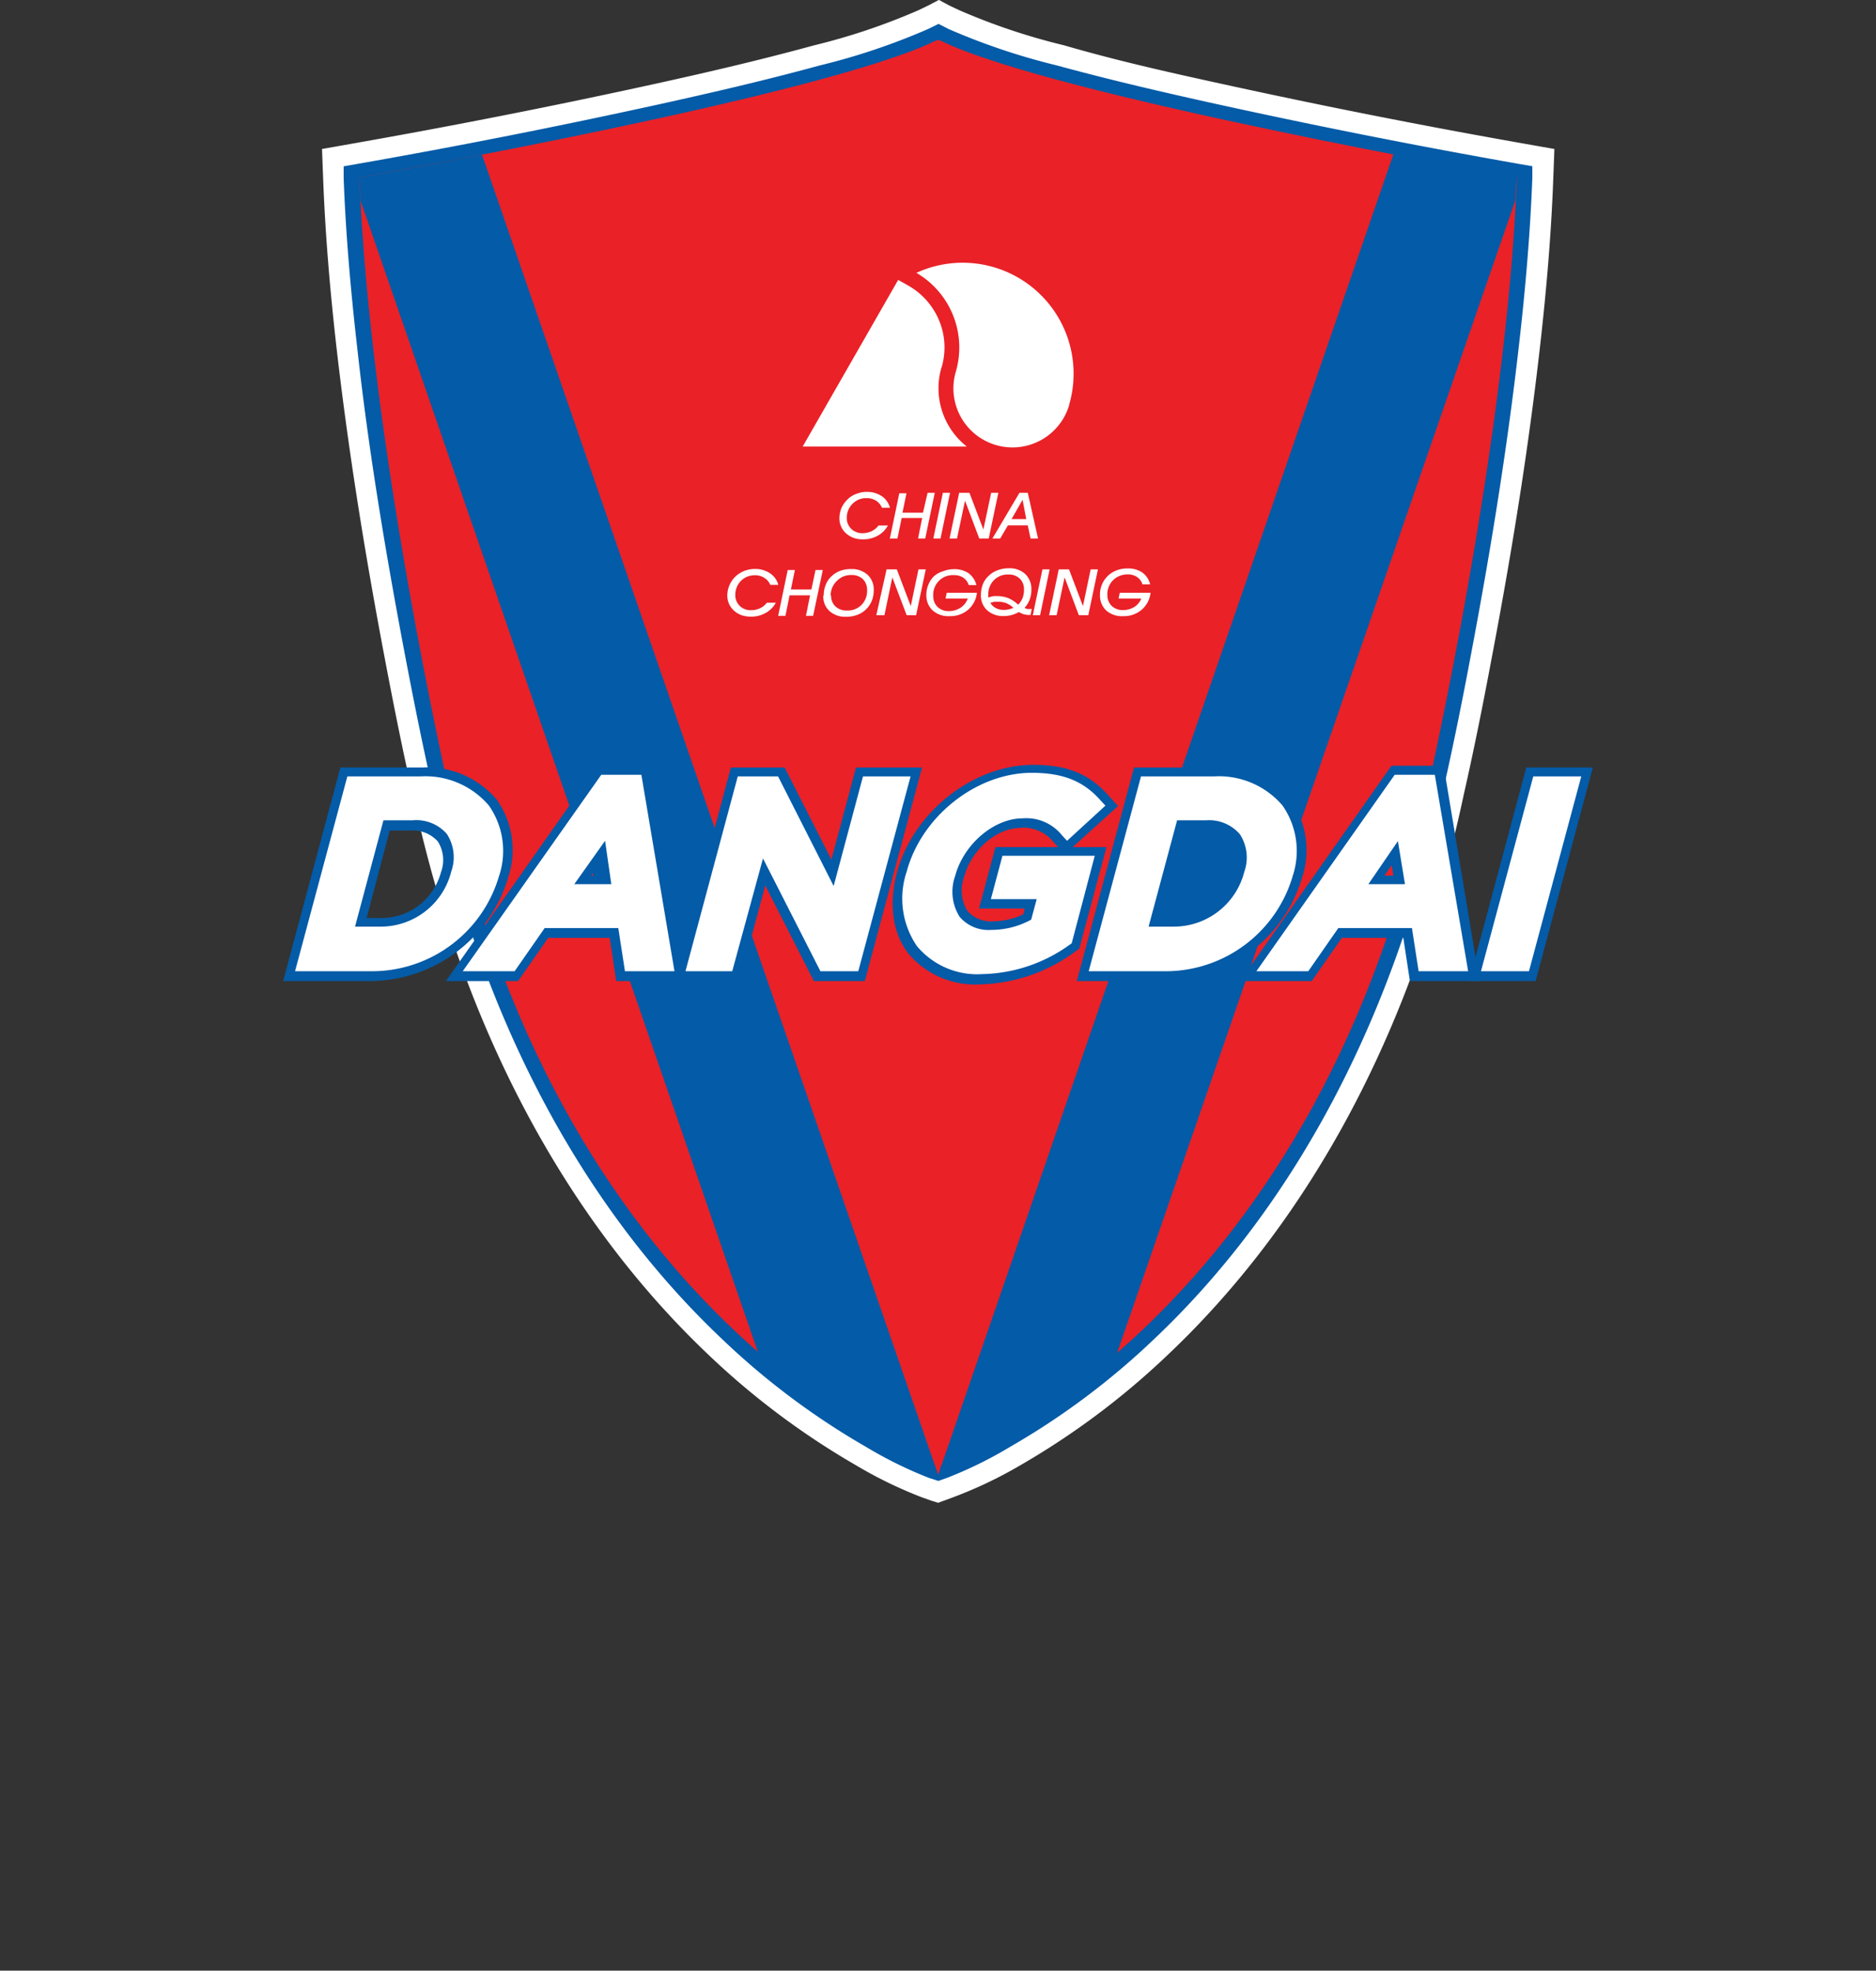 <svg xmlns="http://www.w3.org/2000/svg" viewBox="0 0 182.93 192.19"><rect x="0" y="0" width="182.93" height="192.19" fill="#333333" stroke="none"/><defs><style>.cls-1{font-size:27.72px;font-family:MHeiGB5-Bold, MHeiGB5 Bold;font-weight:700;}.cls-1,.cls-3,.cls-5{fill:#fff;}.cls-2,.cls-6{fill:#045ba7;}.cls-2,.cls-4,.cls-5{fill-rule:evenodd;}.cls-4{fill:#ea2127;}</style></defs><title>Asset 21</title><g id="Layer_2" data-name="Layer 2"><g id="Layer_1-2" data-name="Layer 1"><path class="cls-2" d="M91.49,1.17l.48.27,1,.49a64.71,64.71,0,0,0,10.39,3.49c5.08,1.39,10.25,2.59,15.41,3.72,9.79,2.16,19.72,4.12,29.61,5.86l2.13.38-.07,2c-.21,5.58-.71,11.16-1.34,16.71C148,44,146.35,54,144.48,63.81c-.85,4.48-1.74,9-2.75,13.42-4.21,20-13,39.52-28.61,54.21A75.51,75.51,0,0,1,99,142a42.57,42.57,0,0,1-6.26,3l-.87.3-.35.11-.34-.11-.87-.3A41.62,41.62,0,0,1,84,142a75.25,75.25,0,0,1-14.17-10.6C54.29,116.75,45.44,97.2,41.23,77.25c-1-4.46-1.9-9-2.75-13.44C36.62,54,35,44,33.87,34.1c-.64-5.55-1.14-11.13-1.34-16.71l-.08-2L34.58,15c9.89-1.74,19.83-3.7,29.62-5.86C69.35,8,74.52,6.81,79.6,5.42A64.05,64.05,0,0,0,90,1.93l1-.49Z"/><path class="cls-3" d="M91.48,146.56l-.68-.21-.87-.31a41.76,41.76,0,0,1-6.43-3.12,75.57,75.57,0,0,1-14.36-10.74C55,118.79,45,99.87,40.24,77.46c-1.08-4.73-2-9.46-2.76-13.46-2.06-10.88-3.57-20.62-4.63-29.78-.72-6.26-1.15-11.76-1.34-16.8l-.11-2.89,3-.53C44.27,12.26,54.22,10.3,64,8.15c4.23-.93,9.8-2.2,15.35-3.72A61.93,61.93,0,0,0,89.55,1l1-.48,1-.53,1,.54,1,.47a61.82,61.82,0,0,0,10.21,3.42C109.18,6,114.75,7.22,119,8.15c9.75,2.14,19.7,4.11,29.57,5.85l3,.53-.11,2.89c-.18,5-.62,10.54-1.34,16.8-1.05,9.15-2.56,18.89-4.63,29.78-.75,4-1.67,8.71-2.75,13.46C138,99.86,128,118.79,113.82,132.18a75.57,75.57,0,0,1-14.36,10.74A42.17,42.17,0,0,1,93,146Zm0-2.14h.05l.84-.3a39.94,39.94,0,0,0,6.1-3,73,73,0,0,0,14-10.46C126.31,117.59,136.1,99,140.74,77c1.07-4.73,2-9.43,2.74-13.4,2.05-10.84,3.56-20.53,4.6-29.63.72-6.21,1.15-11.65,1.34-16.64l0-1.12L148.2,16c-9.89-1.74-19.87-3.72-29.65-5.87-4.26-.94-9.86-2.21-15.46-3.74A64.4,64.4,0,0,1,92.52,2.84l-1-.51,0,0-1,.49A64.4,64.4,0,0,1,79.87,6.4c-5.59,1.53-11.2,2.8-15.45,3.74C54.63,12.29,44.65,14.27,34.76,16l-1.25.22,0,1.12c.18,5,.62,10.43,1.33,16.64,1,9.11,2.55,18.8,4.6,29.63.76,4,1.68,8.69,2.75,13.4,4.64,22,14.43,40.57,28.31,53.67a73,73,0,0,0,14,10.46,40.39,40.39,0,0,0,6.1,3Z"/><path class="cls-4" d="M91.17,4l.31-.11.31.11c11,5.37,56.12,13.31,56.12,13.31-.94,25.54-8.66,59.46-8.66,59.46C128,130,91.79,142.89,91.79,142.89l-.31.94-.31-.94S54.93,130,43.71,76.77c0,0-7.71-33.92-8.66-59.46C35.05,17.31,80.18,9.37,91.17,4Z"/><path class="cls-2" d="M47,15.08,91.19,143c-.36-.13-8-3-17.27-11.09L35.15,19.55c0-.75-.07-1.5-.1-2.24C35.05,17.31,40,16.44,47,15.08Z"/><path class="cls-2" d="M135.93,14.87,91.77,143c.27,0,7.81-2.52,17-10.59l39-112.89c0-.75.1-1.63.13-2.37C148,17.1,143,16.23,135.93,14.87Z"/><path class="cls-5" d="M85.72,51.25h.86a2.51,2.51,0,0,1-1,1,2.91,2.91,0,0,1-1.43.35,2.6,2.6,0,0,1-.81-.11,2.12,2.12,0,0,1-.67-.34,1.89,1.89,0,0,1-.61-.71,1.91,1.91,0,0,1-.21-.89,2.67,2.67,0,0,1,.2-1,2.63,2.63,0,0,1,.6-.85,2.33,2.33,0,0,1,.86-.54,2.75,2.75,0,0,1,1-.19,2.6,2.6,0,0,1,1.46.41,2,2,0,0,1,.81,1.14h-.78a1.51,1.51,0,0,0-.59-.7,1.74,1.74,0,0,0-.93-.24,2,2,0,0,0-.72.13,2,2,0,0,0-.61.4,2,2,0,0,0-.43.63,1.92,1.92,0,0,0-.15.74,1.45,1.45,0,0,0,.43,1.09,1.52,1.52,0,0,0,1.1.43,2.12,2.12,0,0,0,.9-.2,1.77,1.77,0,0,0,.66-.55Zm1.09,1.27h.7l.41-2h2l-.4,2h.7l.93-4.46h-.7L90,50h-2l.39-1.89h-.7l-.93,4.46Zm4.2,0,.93-4.46h.7l-.93,4.46Zm1.61,0h.7l.78-3.69,1.39,3.69h.92l.94-4.46h-.7l-.76,3.58-1.36-3.58h-1l-.94,4.46Zm4.15,0,2.64-4.46h.81l1,4.46h-.73l-.27-1.28H98.28l-.75,1.28Zm3.3-1.9-.36-1.88-1.07,1.88ZM74.79,58.78h.86a2.45,2.45,0,0,1-1,1,2.81,2.81,0,0,1-1.43.36,3,3,0,0,1-.81-.11,2.23,2.23,0,0,1-.67-.34,2,2,0,0,1-.61-.71,2,2,0,0,1-.21-.9,2.46,2.46,0,0,1,.21-1,2.5,2.5,0,0,1,.59-.86,2.74,2.74,0,0,1,1.9-.73,2.53,2.53,0,0,1,1.46.42,1.91,1.91,0,0,1,.81,1.13h-.78a1.43,1.43,0,0,0-.59-.69,1.66,1.66,0,0,0-.93-.25,2,2,0,0,0-.72.14,1.84,1.84,0,0,0-.61.4A1.92,1.92,0,0,0,71.7,58a1.47,1.47,0,0,0,.43,1.09,1.51,1.51,0,0,0,1.1.42,2,2,0,0,0,.9-.2,1.68,1.68,0,0,0,.66-.55Zm1.09,1.28h.71l.4-2h2l-.4,2h.7l.94-4.47h-.71l-.4,1.9h-2l.39-1.9h-.7l-.93,4.47Zm5.16-2a1.43,1.43,0,0,0,.42,1.08,1.57,1.57,0,0,0,1.11.4A1.88,1.88,0,0,0,84,59a1.94,1.94,0,0,0,.55-1.44,1.46,1.46,0,0,0-.41-1.08,1.54,1.54,0,0,0-1.12-.4,1.88,1.88,0,0,0-1.4.56A1.94,1.94,0,0,0,81,58.09Zm-.72,0A2.75,2.75,0,0,1,80.53,57a2.1,2.1,0,0,1,.6-.84,2.42,2.42,0,0,1,.86-.51A3,3,0,0,1,83,55.5a2.26,2.26,0,0,1,1.6.56,1.94,1.94,0,0,1,.6,1.49,2.91,2.91,0,0,1-.12.85,2.64,2.64,0,0,1-.37.73,2.42,2.42,0,0,1-.94.76,2.9,2.9,0,0,1-1.26.26,2.29,2.29,0,0,1-1.62-.55,1.89,1.89,0,0,1-.61-1.48Zm5.13,1.94,1-4.47h1l1.36,3.58.75-3.58h.71l-.94,4.47h-.92l-1.4-3.69-.77,3.69Zm8.94-1.63H92.2l.12-.56h2.94a2.54,2.54,0,0,1-.86,1.66,2.68,2.68,0,0,1-1.82.62,2.28,2.28,0,0,1-1.64-.56,2,2,0,0,1-.61-1.52,2.54,2.54,0,0,1,.2-1,2.34,2.34,0,0,1,.56-.83A2.44,2.44,0,0,1,92,55.7,2.83,2.83,0,0,1,93,55.51a2.45,2.45,0,0,1,1.44.39,2.05,2.05,0,0,1,.77,1.16h-.75a1.35,1.35,0,0,0-.53-.72,1.61,1.61,0,0,0-.93-.25,1.91,1.91,0,0,0-2,2,1.48,1.48,0,0,0,.42,1.1,1.54,1.54,0,0,0,1.12.41,2.06,2.06,0,0,0,1.09-.31,1.76,1.76,0,0,0,.7-.83Zm6.1,1.6h-.23a1.76,1.76,0,0,1-.45-.07,2.35,2.35,0,0,1-.46-.21,2.87,2.87,0,0,1-.71.29,2.73,2.73,0,0,1-.76.1,2.29,2.29,0,0,1-1.62-.56,1.91,1.91,0,0,1-.61-1.49,2.92,2.92,0,0,1,.2-1.08,2.22,2.22,0,0,1,.61-.84,2.42,2.42,0,0,1,.86-.51,3,3,0,0,1,1.05-.18,2.26,2.26,0,0,1,1.6.56,2,2,0,0,1,.6,1.5,2.8,2.8,0,0,1-.17,1,2.3,2.3,0,0,1-.5.8,1.83,1.83,0,0,0,.26.11,1.15,1.15,0,0,0,.26,0h.1l.09,0-.12.57Zm-1.65-.67a2.3,2.3,0,0,0-.71-.47,2.06,2.06,0,0,0-.81-.14l-.35,0a2.43,2.43,0,0,0-.4.11,1.41,1.41,0,0,0,.53.5,1.55,1.55,0,0,0,.73.18,2.21,2.21,0,0,0,1-.21Zm.49-.38a1.91,1.91,0,0,0,.39-.62,2.22,2.22,0,0,0,.13-.79,1.46,1.46,0,0,0-.41-1.08,1.54,1.54,0,0,0-1.12-.4,1.87,1.87,0,0,0-1.4.55,1.94,1.94,0,0,0-.55,1.44,1.31,1.31,0,0,0,0,.17v.08a3.83,3.83,0,0,1,.51-.13,3.73,3.73,0,0,1,.46,0,2.77,2.77,0,0,1,1,.2,3,3,0,0,1,.92.62Zm1.38,1.08.94-4.47h.7l-.93,4.47Zm1.62,0h.7l.78-3.69,1.39,3.69h.92l.94-4.47h-.71l-.75,3.58-1.36-3.58h-1l-.94,4.47Zm8.94-1.63h-2.2l.12-.56h3a2.55,2.55,0,0,1-.87,1.66,2.65,2.65,0,0,1-1.81.62,2.29,2.29,0,0,1-1.65-.56,2,2,0,0,1-.6-1.52,2.53,2.53,0,0,1,.19-1,2.48,2.48,0,0,1,.56-.83,2.53,2.53,0,0,1,.86-.55,2.87,2.87,0,0,1,1.07-.19,2.45,2.45,0,0,1,1.44.39,2,2,0,0,1,.77,1.16h-.75a1.35,1.35,0,0,0-.53-.72,1.6,1.6,0,0,0-.92-.25,2,2,0,0,0-1.41.56,1.91,1.91,0,0,0-.56,1.41,1.48,1.48,0,0,0,.42,1.1,1.56,1.56,0,0,0,1.12.41,2.1,2.1,0,0,0,1.1-.31A1.82,1.82,0,0,0,111.27,58.43Z"/><path class="cls-3" d="M96.91,26.06a10.79,10.79,0,0,0-7.55.55,8.43,8.43,0,0,1,3.84,9.65,5.76,5.76,0,1,0,11.06,3.23c0-.11.06-.22.08-.33a10.82,10.82,0,0,0-7.43-13.1"/><path class="cls-3" d="M91.81,35.85a6.86,6.86,0,0,0-.23-4.58,7,7,0,0,0-3-3.41l-1-.56L78.27,43.55h16a7.24,7.24,0,0,1-2.47-7.7"/><path class="cls-3" d="M36.29,94H29.77l4.68-17.48H41c5.49,0,8.28,3.77,7,8.71A12.15,12.15,0,0,1,36.29,94m3.93-14.68H36.77L33.59,91.21H37a7.91,7.91,0,0,0,7.66-5.92c.92-3.44-.8-6-4.47-6"/><path class="cls-6" d="M36.29,94.91H28.6l5.16-19.28H41a8.24,8.24,0,0,1,6.77,2.89,7.84,7.84,0,0,1,1,7A13,13,0,0,1,36.29,94.91Zm-5.35-1.8h5.35A11.22,11.22,0,0,0,47.05,85a6.12,6.12,0,0,0-.73-5.4A6.51,6.51,0,0,0,41,77.43H35.14Zm6.09-1H32.42l3.66-13.68h4.14a5.55,5.55,0,0,1,4.62,2,5.82,5.82,0,0,1,.72,5.13A8.87,8.87,0,0,1,37,92.11Zm-2.27-1.8H37a7,7,0,0,0,6.79-5.25,4.05,4.05,0,0,0-.41-3.56,3.84,3.84,0,0,0-3.19-1.27H37.46Z"/><path class="cls-3" d="M36.08,94.78h-7.3l5.1-19h7.3c5.83,0,9,4,7.52,9.49A13.18,13.18,0,0,1,36.08,94.78Zm-5.32-1.55h5.73a11.08,11.08,0,0,0,10.65-8c1.24-4.59-1.45-7.93-6.38-7.93H35ZM36.83,92H32.6l3.6-13.44h4.23c4,0,6.1,2.77,5,6.74A9,9,0,0,1,36.83,92Zm-2.25-1.56h2.66a6.83,6.83,0,0,0,6.67-5.14c.83-3.1-.74-5.18-3.9-5.18H37.35Z"/><path class="cls-6" d="M36.08,95.68H27.61l5.58-20.83h8A8.86,8.86,0,0,1,48.45,78a8.5,8.5,0,0,1,1.12,7.52A14.1,14.1,0,0,1,36.08,95.68Zm-.33-6.15h1.49A6,6,0,0,0,43,85.06a3.39,3.39,0,0,0-.31-3A3.27,3.27,0,0,0,40,81H38ZM46.41,78.39a6.22,6.22,0,0,1,.64.71l.18.25a1.94,1.94,0,0,0-.21-.29A4.85,4.85,0,0,0,46.41,78.39Z"/><path class="cls-3" d="M64.83,94H61.59L61,89.79H52.68L49.75,94H46.61L59,76.4h2.85ZM59.4,80.07l-4.86,7h6Z"/><path class="cls-6" d="M65.9,94.91H60.82l-.65-4.22h-7l-2.92,4.22H44.88l13.67-19.4h4.07Zm-3.54-1.8h1.41L61.1,77.3H59.48L48.34,93.11h.94l2.93-4.22h9.51ZM61.61,88H52.82l7.11-10.23Zm-5.35-1.8h3.23l-.61-3.76Z"/><path class="cls-3" d="M65.82,94.78h-5l-.64-4.21H53l-2.93,4.21H45.21l13.5-19.15h3.87Zm-3.5-1.55h1.53l-2.71-16H59.31L48,93.23h1.44L52.38,89h9.29Zm-.79-5.39H53.15l6.78-9.74Zm-5.6-1.55h3.65l-.7-4.24Z"/><path class="cls-6" d="M66.88,95.68H60.09l-.64-4.21h-6l-2.93,4.21H43.48l14.77-21h5.09ZM57.65,85.39h.87l-.17-1Z"/><polygon class="cls-3" points="84.73 76.53 87.75 76.53 83.07 94.01 80.5 94.01 74.19 81.57 70.86 94.01 67.84 94.01 72.53 76.53 75.37 76.53 81.5 88.61 84.73 76.53"/><path class="cls-6" d="M83.76,94.91H80l-5.5-10.84-2.9,10.84H66.67l5.17-19.28h4.08l5.32,10.48,2.81-10.48h4.88Zm-2.71-1.8h1.33l4.2-15.68H85.42L81.76,91.12,74.82,77.43h-1.6L69,93.11h1.16l3.76-14Z"/><path class="cls-3" d="M83.64,94.79H79.91L74.36,83.85,71.43,94.79H66.85l5.1-19h4l5.37,10.59,2.84-10.59h4.57Zm-2.55-1.56H82.5l4.27-15.92H85.31L81.67,90.89,74.78,77.31H73.1L68.83,93.23h1.46L74,79.3Z"/><polygon class="cls-6" points="84.33 95.68 79.36 95.68 74.62 86.35 72.12 95.68 65.68 95.68 71.27 74.85 76.51 74.85 81.07 83.83 83.47 74.85 89.91 74.85 84.33 95.68"/><path class="cls-3" d="M95.79,94.31c-5.47,0-8-3.9-6.65-9,1.31-4.91,6.17-9.06,11.44-9.06,3,0,4.69.85,6.08,2.37l-2.57,2.32a5.26,5.26,0,0,0-4.39-1.87c-3.22,0-6.42,2.8-7.33,6.19-1,3.62.69,6.27,4.26,6.27a8.88,8.88,0,0,0,4.58-1.32l.87-3.27H97.61l.72-2.68h7.44l-2,7.34a14.2,14.2,0,0,1-8,2.73"/><path class="cls-6" d="M95.79,95.2a7.78,7.78,0,0,1-6.49-2.78c-1.44-1.87-1.8-4.48-1-7.36,1.46-5.46,6.87-9.73,12.31-9.73,3,0,5,.8,6.75,2.67l.6.66L104,82.19l-.61-.66A4.34,4.34,0,0,0,99.7,80c-2.75,0-5.64,2.48-6.46,5.53a4.48,4.48,0,0,0,.42,3.91,3.56,3.56,0,0,0,3,1.22,7.94,7.94,0,0,0,3.8-1l.48-1.78H96.44l1.2-4.47h9.3l-2.35,8.78-.27.19A15.14,15.14,0,0,1,95.79,95.2Zm4.79-18.07c-4.67,0-9.31,3.69-10.58,8.4a6.63,6.63,0,0,0,.72,5.8,6.1,6.1,0,0,0,5.07,2.08A13.26,13.26,0,0,0,103,91l1.58-5.89H99l-.23.88h4.47L102,90.76l-.3.19a9.73,9.73,0,0,1-5.05,1.46,5.29,5.29,0,0,1-4.4-1.92A6.21,6.21,0,0,1,91.5,85c1-3.85,4.63-6.86,8.2-6.86a6.14,6.14,0,0,1,4.42,1.53l1.23-1.11A6.77,6.77,0,0,0,100.58,77.13Z"/><path class="cls-3" d="M95.58,95.08c-5.71,0-8.74-4.11-7.22-9.79,1.48-5.52,6.94-9.84,12.43-9.84,3,0,4.88.74,6.53,2.56l.46.5L103.89,82l-.46-.5a4.69,4.69,0,0,0-3.94-1.69c-2.74,0-5.53,2.38-6.34,5.41-.88,3.29.6,5.49,3.69,5.49a8,8,0,0,0,3.7-1l.56-2.08H96.63l1.13-4.23h9l-2.27,8.47-.34.24A15.31,15.31,0,0,1,95.58,95.08ZM100.37,77a11.43,11.43,0,0,0-10.46,8.28c-1.3,4.85,1.21,8.24,6.08,8.24a13.14,13.14,0,0,0,7.13-2.31l1.66-6.2H98.9l-.3,1.12h4.47l-1.19,4.44-.38.23a9.69,9.69,0,0,1-5.07,1.48c-4,0-6-2.9-4.84-7.05,1-3.91,4.7-7,8.32-7a5.77,5.77,0,0,1,4.36,1.57l1.25-1.13C104.41,77.67,103,77,100.37,77Z"/><path class="cls-6" d="M95.58,96a8.48,8.48,0,0,1-7-3c-1.55-2-1.94-4.83-1.12-7.9,1.58-5.89,7.42-10.51,13.3-10.51,3.22,0,5.37.85,7.2,2.85l1.06,1.17-4.42,4h3.3l-2.66,9.92-.6.42A16.17,16.17,0,0,1,95.58,96Zm3.91-15.25c-2.32,0-4.77,2.13-5.47,4.75a3.82,3.82,0,0,0,.32,3.35,3.06,3.06,0,0,0,2.5,1,7.08,7.08,0,0,0,2.93-.67l.15-.57H95.46l1.61-6h6.1l-.41-.45A3.79,3.79,0,0,0,99.49,80.73Z"/><path class="cls-3" d="M113.68,94h-6.52l4.68-17.48h6.52c5.49,0,8.28,3.77,7,8.71A12.15,12.15,0,0,1,113.68,94m3.93-14.68h-3.44L111,91.21h3.45a7.91,7.91,0,0,0,7.65-5.92c.92-3.44-.8-6-4.47-6"/><path class="cls-6" d="M113.68,94.91H106l5.16-19.28h7.21a8.24,8.24,0,0,1,6.77,2.89,7.81,7.81,0,0,1,1.05,7A13,13,0,0,1,113.68,94.91Zm-5.35-1.8h5.35A11.24,11.24,0,0,0,124.45,85a6.13,6.13,0,0,0-.74-5.39,6.48,6.48,0,0,0-5.35-2.19h-5.83Zm6.1-1h-4.62l3.67-13.68h4.13a5.55,5.55,0,0,1,4.62,2,5.82,5.82,0,0,1,.72,5.13A8.87,8.87,0,0,1,114.43,92.11Zm-2.28-1.8h2.28a7,7,0,0,0,6.78-5.25,4.05,4.05,0,0,0-.41-3.56,3.84,3.84,0,0,0-3.19-1.27h-2.75Z"/><path class="cls-3" d="M113.47,94.78h-7.3l5.1-19h7.3c5.83,0,9,4,7.52,9.49A13.18,13.18,0,0,1,113.47,94.78Zm-5.32-1.55h5.74a11.09,11.09,0,0,0,10.65-8c1.23-4.59-1.46-7.93-6.39-7.93h-5.74ZM114.22,92H110l3.6-13.44h4.22c4,0,6.1,2.77,5,6.74A9,9,0,0,1,114.22,92ZM112,90.43h2.67a6.82,6.82,0,0,0,6.66-5.14c.83-3.1-.74-5.18-3.9-5.18h-2.66Z"/><path class="cls-6" d="M113.47,95.68H105l5.58-20.83h8A8.86,8.86,0,0,1,125.84,78,8.47,8.47,0,0,1,127,85.48,14.09,14.09,0,0,1,113.47,95.68Zm-.33-6.15h1.5a5.94,5.94,0,0,0,5.79-4.47,3.39,3.39,0,0,0-.31-3,3.27,3.27,0,0,0-2.72-1h-2ZM123.8,78.38a5.49,5.49,0,0,1,.64.72,2.48,2.48,0,0,1,.19.26l-.21-.3A6.67,6.67,0,0,0,123.8,78.38Z"/><path class="cls-3" d="M142.23,94H139l-.64-4.22h-8.27L127.14,94H124L136.41,76.4h2.84ZM136.8,80.07l-4.87,7h6Z"/><path class="cls-6" d="M143.29,94.91h-5.08l-.65-4.22h-7l-2.93,4.22h-5.35l13.68-19.4H140Zm-3.54-1.8h1.41L138.49,77.3h-1.62L125.73,93.11h.94l2.93-4.22h9.51ZM139,88h-8.79l7.11-10.23Zm-5.35-1.8h3.23l-.61-3.76Z"/><path class="cls-3" d="M143.21,94.78h-5l-.64-4.21h-7.23l-2.93,4.21H122.6l13.51-19.15H140Zm-3.51-1.55h1.54l-2.71-16h-1.82l-11.31,16h1.44L129.77,89h9.29Zm-.78-5.39h-8.38l6.78-9.74Zm-5.6-1.55H137l-.7-4.24Z"/><path class="cls-6" d="M144.27,95.68h-6.79l-.64-4.21h-6l-2.93,4.21h-7l14.77-21h5.09ZM135,85.39h.87l-.17-1Z"/><polygon class="cls-3" points="148.48 94.01 145.41 94.01 150.09 76.53 153.16 76.53 148.48 94.01"/><path class="cls-6" d="M149.17,94.91h-4.94l5.17-19.28h4.93Zm-2.59-1.8h1.21L152,77.43h-1.21Z"/><path class="cls-3" d="M149.05,94.79h-4.63l5.1-19h4.63Zm-2.66-1.56h1.52l4.26-15.92h-1.51Z"/><polygon class="cls-6" points="149.74 95.68 143.25 95.68 148.83 74.85 155.32 74.85 149.74 95.68"/><path class="cls-3" d="M36.3,93.94H29.79l4.68-17.47H41c5.49,0,8.27,3.77,6.95,8.71A12.16,12.16,0,0,1,36.3,93.94m3.94-14.67H36.79L33.61,91.15h3.44a7.9,7.9,0,0,0,7.65-5.92c.93-3.44-.79-6-4.46-6"/><path class="cls-3" d="M36.3,94.72H28.77l5.1-19H41a8.12,8.12,0,0,1,6.67,2.84,7.71,7.71,0,0,1,1,6.85A12.92,12.92,0,0,1,36.3,94.72Zm-5.5-1.55h5.5A11.37,11.37,0,0,0,47.19,85a6.27,6.27,0,0,0-.76-5.5A6.63,6.63,0,0,0,41,77.25H35.07Zm6.25-1.24H32.59l3.6-13.44h4.05a5.43,5.43,0,0,1,4.52,1.92,5.72,5.72,0,0,1,.7,5A8.74,8.74,0,0,1,37.05,91.93Zm-2.43-1.56h2.43A7.09,7.09,0,0,0,44,85a4.16,4.16,0,0,0-.43-3.67A3.94,3.94,0,0,0,40.24,80H37.39Z"/><path class="cls-3" d="M64.85,93.94H61.61L61,89.73H52.7l-2.93,4.21H46.63L59,76.34h2.85ZM59.42,80l-4.87,7h6Z"/><path class="cls-3" d="M65.77,94.72H60.94l-.65-4.21H53.11l-2.93,4.21H45.12L58.63,75.56h3.91Zm-3.5-1.55h1.66l-2.71-16H59.43l-11.3,16h1.23L52.29,89h9.34Zm-.79-5.39H53.06L59.88,78ZM56,86.23h3.61L59,82Z"/><polygon class="cls-3" points="84.75 76.47 87.77 76.47 83.09 93.94 80.52 93.94 74.21 81.51 70.88 93.94 67.86 93.94 72.54 76.47 75.39 76.47 81.51 88.55 84.75 76.47"/><path class="cls-3" d="M83.69,94.72H80l-5.6-11-3,11H66.84l5.1-19h3.93l5.42,10.69,2.86-10.69h4.64ZM81,93.17h1.49l4.27-15.92H85.35L81.74,90.72,74.91,77.25H73.14L68.87,93.17h1.41L74,79.35Z"/><path class="cls-3" d="M95.8,94.24c-5.47,0-8-3.89-6.65-9,1.32-4.92,6.18-9.06,11.45-9.06,3,0,4.69.85,6.08,2.37l-2.57,2.32A5.25,5.25,0,0,0,99.72,79c-3.23,0-6.42,2.8-7.33,6.19-1,3.62.69,6.27,4.26,6.27a8.91,8.91,0,0,0,4.57-1.32l.88-3.27H97.63l.72-2.68h7.44l-2,7.34a14.23,14.23,0,0,1-8,2.72"/><path class="cls-3" d="M95.8,95a7.66,7.66,0,0,1-6.39-2.73,8.22,8.22,0,0,1-1-7.26c1.45-5.41,6.81-9.64,12.2-9.64,3,0,5,.78,6.65,2.63l.53.57L104.05,82l-.52-.57a4.45,4.45,0,0,0-3.81-1.62c-2.8,0-5.75,2.52-6.58,5.61a4.58,4.58,0,0,0,.44,4,3.69,3.69,0,0,0,3.07,1.27,8.11,8.11,0,0,0,3.9-1l.54-2H96.62l1.13-4.23h9L104.5,92l-.23.16A15.06,15.06,0,0,1,95.8,95ZM100.6,77a11.69,11.69,0,0,0-10.7,8.48,6.72,6.72,0,0,0,.74,5.91,6.22,6.22,0,0,0,5.16,2.13A13.38,13.38,0,0,0,103.14,91L104.77,85H98.94l-.29,1.12h4.46l-1.21,4.55-.27.16a9.54,9.54,0,0,1-5,1.44,5.2,5.2,0,0,1-4.31-1.88,6.1,6.1,0,0,1-.7-5.37c1-3.8,4.56-6.77,8.08-6.77a6,6,0,0,1,4.42,1.57l1.41-1.27C104.48,77.55,103.11,77,100.6,77Z"/><path class="cls-3" d="M113.69,93.94h-6.51l4.68-17.47h6.52c5.49,0,8.28,3.77,7,8.71a12.15,12.15,0,0,1-11.64,8.76m3.94-14.67h-3.45L111,91.15h3.44a7.9,7.9,0,0,0,7.65-5.92c.93-3.44-.79-6-4.46-6"/><path class="cls-3" d="M113.69,94.72h-7.53l5.1-19h7.12a8.14,8.14,0,0,1,6.68,2.84,7.75,7.75,0,0,1,1,6.85A12.92,12.92,0,0,1,113.69,94.72Zm-5.5-1.55h5.5A11.36,11.36,0,0,0,124.58,85a6.2,6.2,0,0,0-.76-5.5,6.63,6.63,0,0,0-5.44-2.23h-5.92Zm6.25-1.24H110l3.61-13.44h4a5.43,5.43,0,0,1,4.52,1.92,5.69,5.69,0,0,1,.7,5A8.74,8.74,0,0,1,114.44,91.93ZM112,90.37h2.43a7.09,7.09,0,0,0,6.9-5.34,4.16,4.16,0,0,0-.43-3.67A3.94,3.94,0,0,0,117.63,80h-2.85Z"/><path class="cls-3" d="M142.24,93.94H139l-.65-4.21h-8.26l-2.93,4.21H124l12.41-17.6h2.85ZM136.81,80l-4.87,7h6Z"/><path class="cls-3" d="M143.16,94.72h-4.83l-.65-4.21H130.5l-2.93,4.21h-5.06L136,75.56h3.91Zm-3.5-1.55h1.66l-2.71-16h-1.78l-11.31,16h1.23L129.68,89H139Zm-.78-5.39h-8.43L137.27,78Zm-5.45-1.55H137l-.69-4.2Z"/><polygon class="cls-3" points="148.49 93.94 145.42 93.94 150.1 76.47 153.18 76.47 148.49 93.94"/><path class="cls-3" d="M149.09,94.72h-4.68l5.1-19h4.68Zm-2.65-1.55h1.46l4.26-15.92H150.7Z"/></g></g></svg>